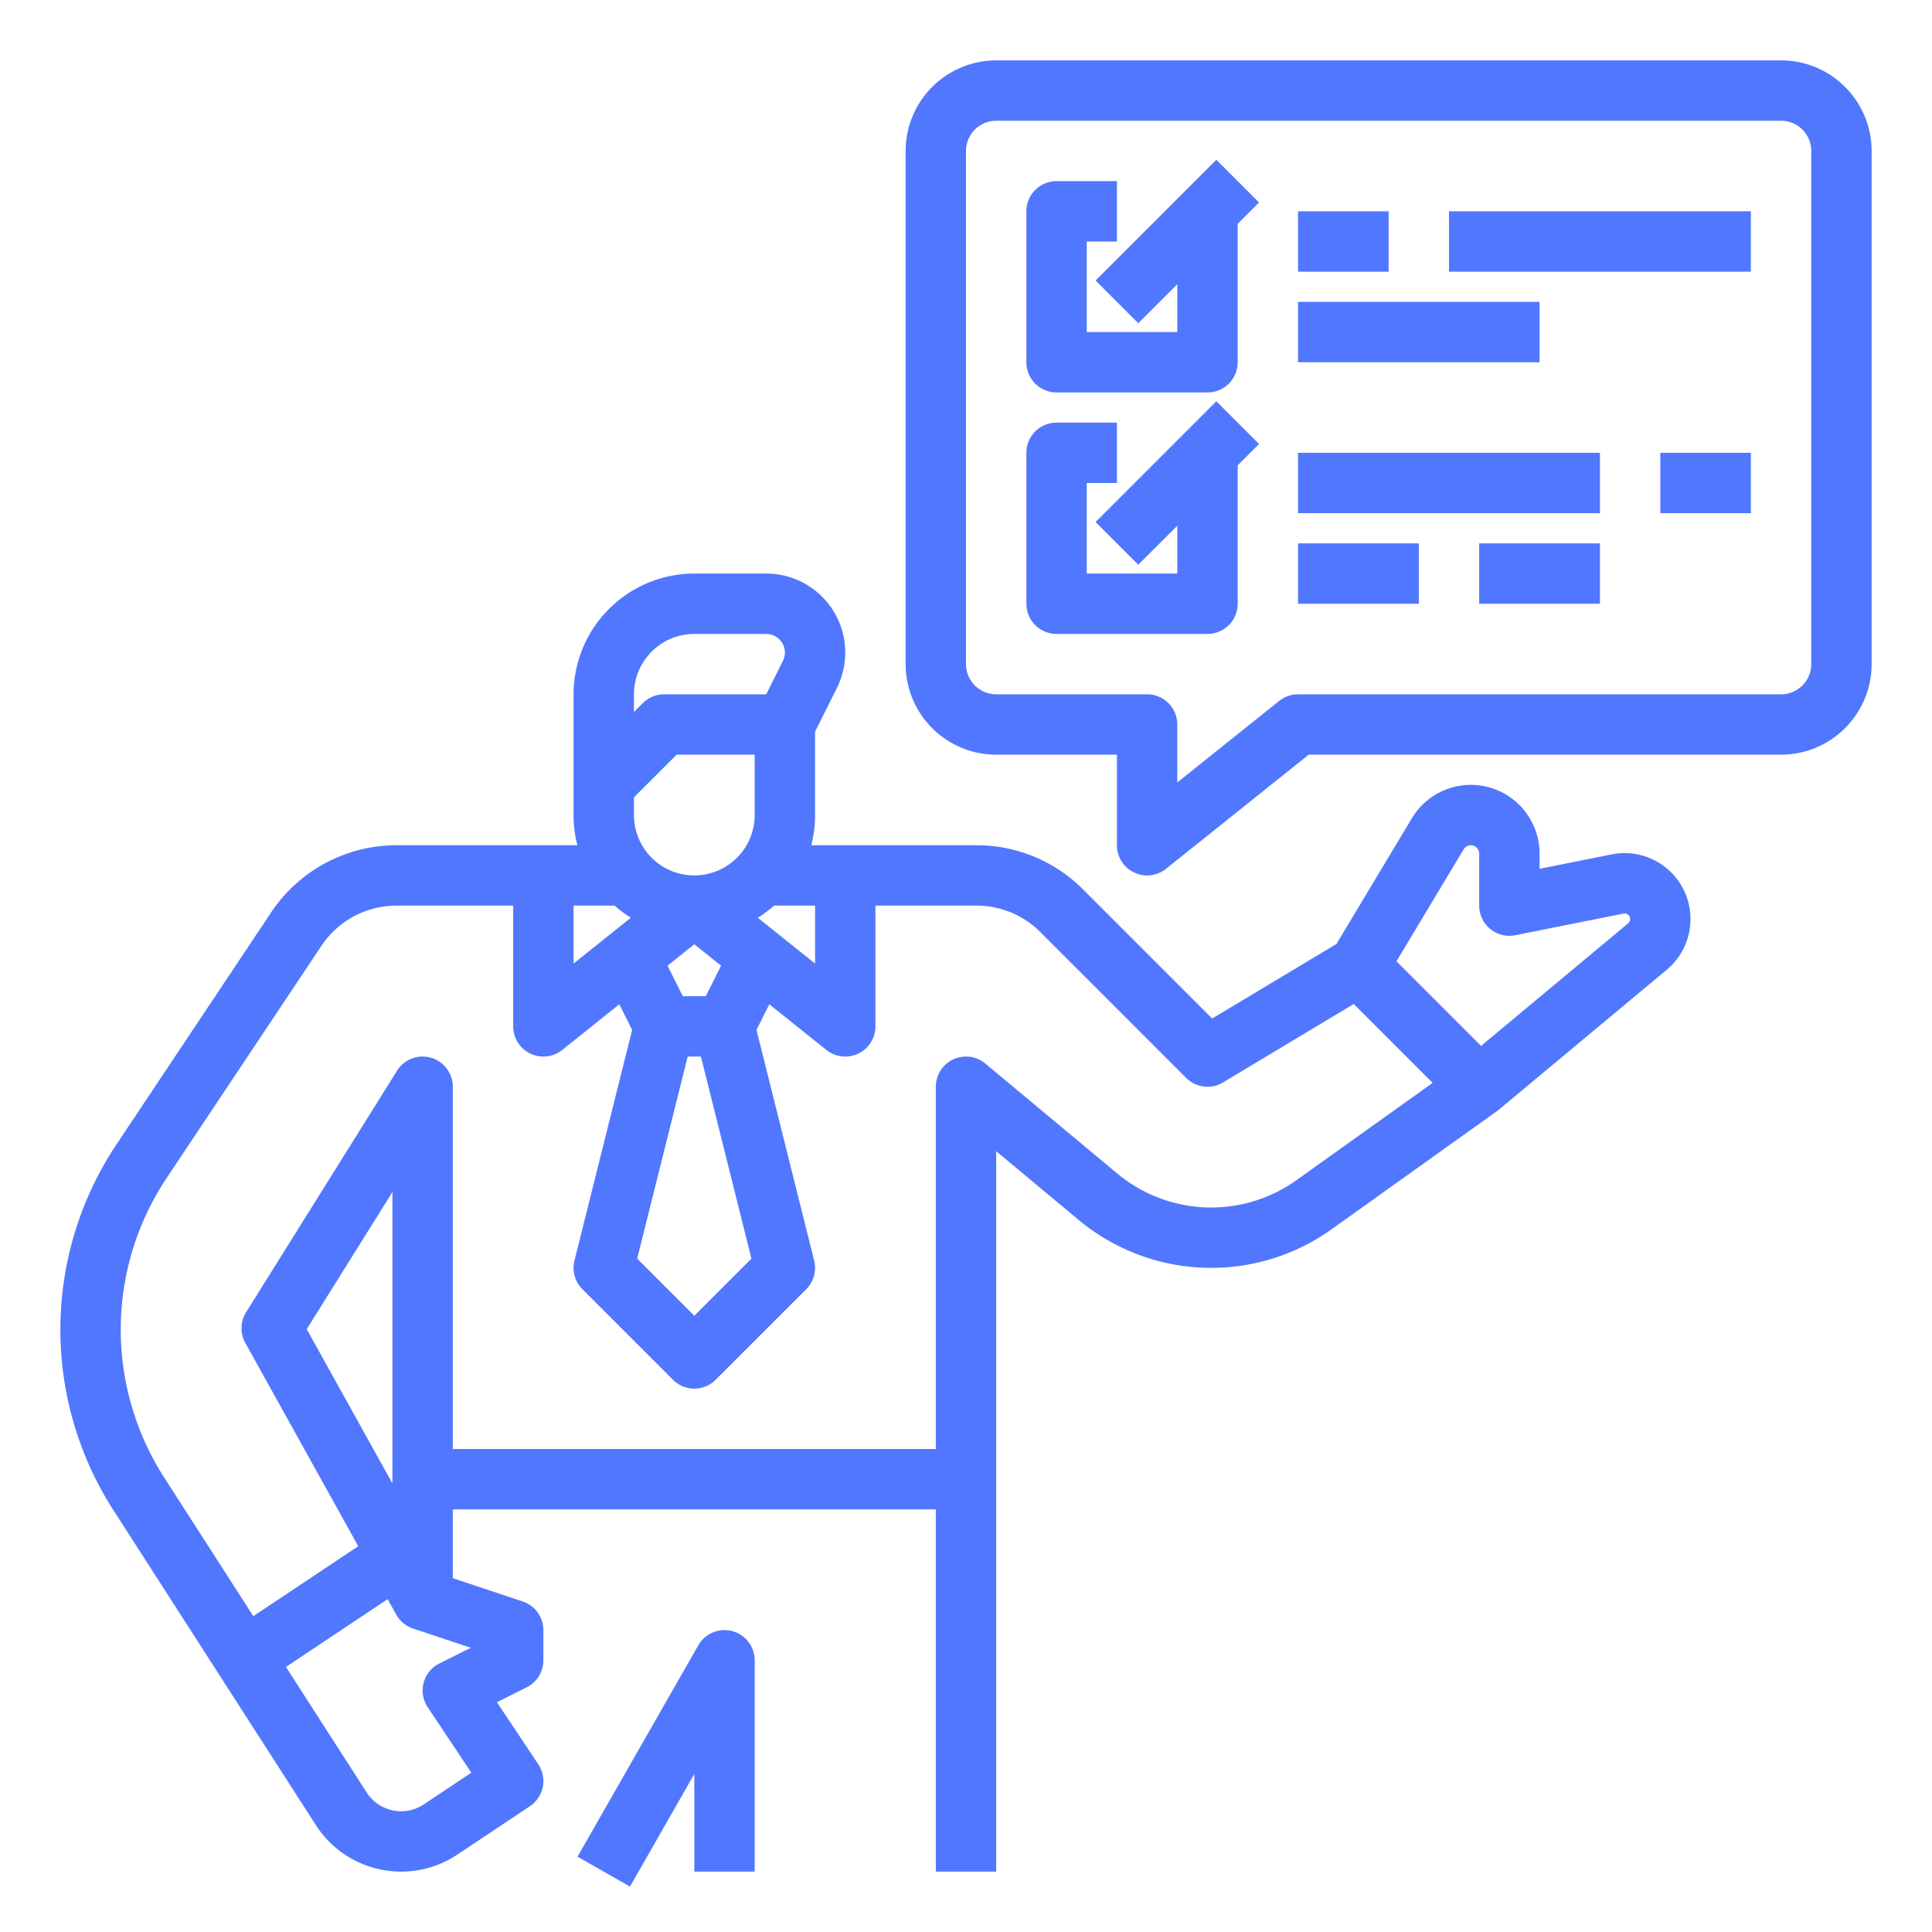 <?xml version="1.0" encoding="UTF-8"?>
<svg xmlns="http://www.w3.org/2000/svg" id="outline" viewBox="0 0 512 512" width="512" height="512" fill="#5177ff">
  <path
      d="M441.603,230.044a17.425,17.425,0,0,0-14.508-3.622L408,230.242v-4.026a18.216,18.216,0,0,0-33.836-9.372L354.169,250.169l-32.929,19.757L287.029,235.716A39.736,39.736,0,0,0,258.745,224H214.987A31.948,31.948,0,0,0,216,216V193.888l5.789-11.577A20.944,20.944,0,0,0,203.056,152H184a32.036,32.036,0,0,0-32,32v32a31.948,31.948,0,0,0,1.013,8H105.126a39.918,39.918,0,0,0-33.282,17.812L30.859,303.29a88.473,88.473,0,0,0-.808,96.918l53.654,83.461a26.851,26.851,0,0,0,37.481,7.822l19.251-12.834a7.999,7.999,0,0,0,2.219-11.094l-10.973-16.46,7.895-3.947A7.999,7.999,0,0,0,144,440v-8a8,8,0,0,0-5.47-7.589L120,418.234V400H248v96h16V305.08l21.838,18.198a54.884,54.884,0,0,0,67.039,2.498l43.773-31.267q.242-.173.472-.364l44.59-37.159a17.478,17.478,0,0,0-.109-26.943ZM152,240h10.868a32.178,32.178,0,0,0,4.315,3.209L152,255.355Zm32-8a16.018,16.018,0,0,1-16-16v-4.687L179.313,200H200v16A16.018,16.018,0,0,1,184,232Zm-1.754,48h3.507l13.386,53.546L184,348.686,168.86,333.546Zm4.81-16h-6.112l-4.039-8.079L184,250.245l7.095,5.676Zm13.761-20.791A32.178,32.178,0,0,0,205.132,240H216v15.355ZM184,168h19.056a4.944,4.944,0,0,1,4.422,7.155L203.056,184H176a7.999,7.999,0,0,0-5.657,2.343L168,188.687V184A16.018,16.018,0,0,1,184,168ZM124.748,436.682l-8.325,4.163a8,8,0,0,0-3.079,11.593l11.562,17.344-12.594,8.396a10.852,10.852,0,0,1-15.147-3.162l-21.38-33.258,26.949-17.966,2.274,4.093a8,8,0,0,0,4.463,3.704ZM104,393.127,81.285,352.239,104,315.895Zm239.577-80.37a38.885,38.885,0,0,1-47.496-1.77L261.122,281.854A8,8,0,0,0,248,288v96H120V288a8,8,0,0,0-14.784-4.24l-40,64a8.001,8.001,0,0,0-.209,8.125L94.938,409.76,67.131,428.298,43.51,391.555a72.473,72.473,0,0,1,.661-79.391L85.157,250.687A23.95,23.95,0,0,1,105.126,240H136v32a8,8,0,0,0,12.998,6.247l15.13-12.104,3.394,6.787-15.282,61.129a7.999,7.999,0,0,0,2.104,7.597l24,24a7.999,7.999,0,0,0,11.313,0l24-24a7.999,7.999,0,0,0,2.104-7.597L200.479,272.931l3.394-6.787,15.13,12.104A8,8,0,0,0,232,272V240h26.745a23.845,23.845,0,0,1,16.971,7.029l38.627,38.627a8.001,8.001,0,0,0,9.772,1.203l34.644-20.787,20.906,20.906Zm87.892-68.061-38.977,32.482-22.417-22.417,17.81-29.684A2.216,2.216,0,0,1,392,226.216V240a8,8,0,0,0,9.569,7.845l28.664-5.733A1.478,1.478,0,0,1,432,243.561,1.472,1.472,0,0,1,431.468,244.696Z"/>
  <path
      d="M194.053,432.268a7.996,7.996,0,0,0-8.999,3.763l-32,56,13.892,7.938L184,470.125V496h16V440A8,8,0,0,0,194.053,432.268Z"/>
  <path
      d="M472,16H264a24.027,24.027,0,0,0-24,24V176a24.027,24.027,0,0,0,24,24h32v24a8,8,0,0,0,12.998,6.247L346.806,200H472a24.027,24.027,0,0,0,24-24V40A24.027,24.027,0,0,0,472,16Zm8,160a8.009,8.009,0,0,1-8,8H344a8,8,0,0,0-4.998,1.753L312,207.355V192a8,8,0,0,0-8-8H264a8.009,8.009,0,0,1-8-8V40a8.009,8.009,0,0,1,8-8H472a8.009,8.009,0,0,1,8,8Z"/>
  <path
      d="M290.343,74.343l11.313,11.313L312,75.313V88H288V64h8V48H280a8,8,0,0,0-8,8V96a8,8,0,0,0,8,8h40a8,8,0,0,0,8-8V59.313l5.657-5.657L322.343,42.343Z"/>
  <path
      d="M322.343,106.343l-32,32,11.313,11.313L312,139.313V152H288V128h8V112H280a8,8,0,0,0-8,8v40a8,8,0,0,0,8,8h40a8,8,0,0,0,8-8V123.313l5.657-5.657Z"/>
  <rect x="344" y="56" width="24" height="16"/>
  <rect x="384" y="56" width="80" height="16"/>
  <rect x="344" y="80" width="64" height="16"/>
  <rect x="344" y="120" width="80" height="16"/>
  <rect x="440" y="120" width="24" height="16"/>
  <rect x="392" y="144" width="32" height="16"/>
  <rect x="344" y="144" width="32" height="16"/>
</svg>
